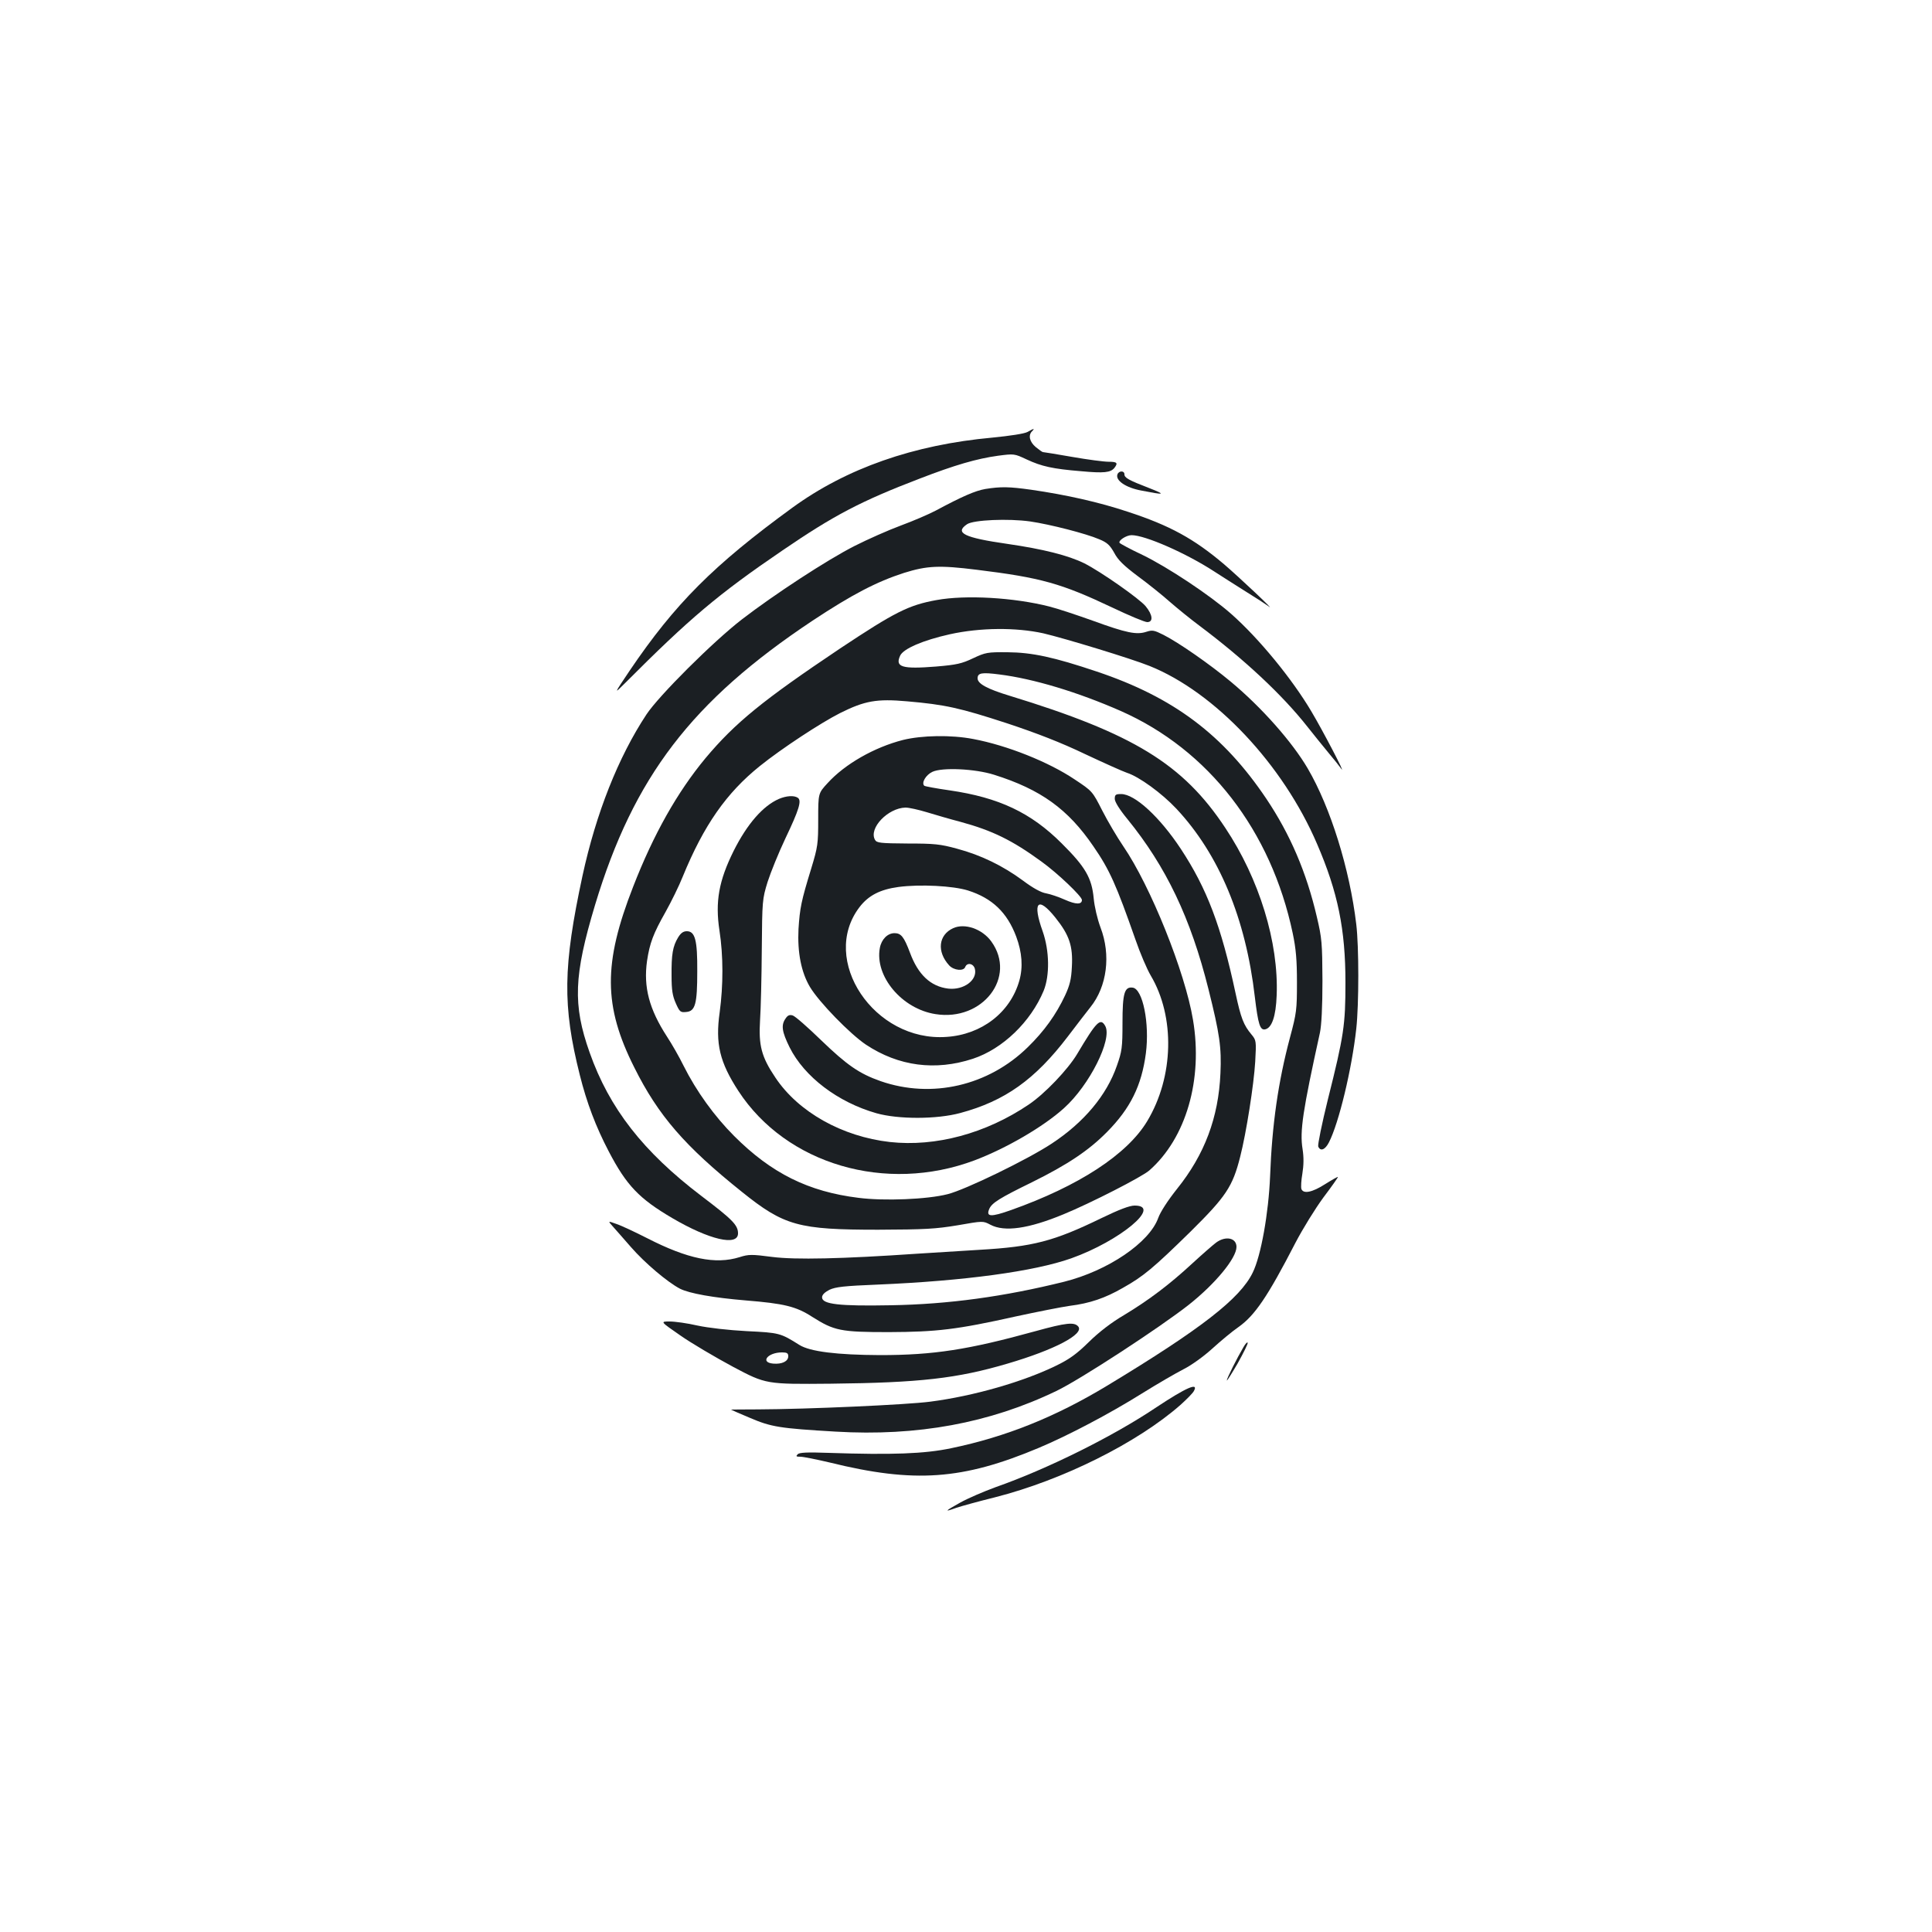 <?xml version="1.0" standalone="no"?>
<!DOCTYPE svg PUBLIC "-//W3C//DTD SVG 20010904//EN"
 "http://www.w3.org/TR/2001/REC-SVG-20010904/DTD/svg10.dtd">
<svg version="1.0" xmlns="http://www.w3.org/2000/svg"
 width="1000pt" height="1000pt" viewBox="0 0 1000 1000"
 preserveAspectRatio="xMidYMid meet">
<g transform="translate(0,1000) scale(0.1,-0.1)"
fill="#1b1f23" stroke="none">
<path d="M5318 7764 c-17 -9 -90 -20 -181 -29 -408 -37 -756 -159 -1036 -363
-408 -297 -608 -498 -841 -842 -84 -125 -84 -125 -24 -65 333 334 482 460 814
686 265 181 405 255 711 372 181 70 295 103 404 118 84 11 85 11 149 -19 77
-36 135 -49 282 -61 119 -11 152 -7 172 17 20 26 14 32 -30 32 -24 0 -108 11
-188 25 -80 14 -148 25 -152 25 -3 0 -20 12 -37 26 -32 27 -40 61 -19 82 16
16 9 15 -24 -4z"/>
<path d="M5784 7545 c-12 -31 42 -69 123 -84 122 -24 130 -22 43 12 -109 42
-130 54 -130 72 0 20 -29 19 -36 0z"/>
<path d="M5100 7469 c-52 -9 -119 -38 -257 -112 -34 -18 -115 -53 -180 -77
-65 -24 -173 -72 -240 -106 -142 -72 -417 -252 -583 -380 -148 -114 -430 -395
-494 -492 -146 -221 -261 -512 -331 -835 -101 -470 -104 -673 -14 -1031 36
-144 83 -268 150 -396 92 -176 157 -244 329 -345 191 -112 340 -147 340 -79 0
43 -29 72 -190 194 -301 229 -476 453 -578 742 -88 248 -82 398 28 764 200
663 501 1056 1125 1471 204 135 332 202 475 248 119 37 182 40 375 16 333 -41
437 -70 703 -196 86 -41 167 -75 180 -75 32 0 29 37 -8 82 -32 39 -232 179
-317 222 -83 41 -213 74 -400 101 -223 32 -274 57 -207 102 34 22 212 30 326
14 103 -15 290 -63 357 -92 42 -17 56 -31 78 -70 19 -37 50 -67 122 -121 53
-39 128 -99 166 -133 39 -34 108 -90 155 -125 228 -171 426 -355 556 -520 32
-41 82 -102 109 -135 28 -33 58 -71 68 -85 25 -34 -95 196 -155 297 -100 169
-272 379 -416 506 -109 96 -327 241 -459 305 -62 29 -115 58 -118 62 -8 12 35
40 62 40 70 0 282 -93 428 -188 38 -25 113 -72 165 -105 52 -32 104 -66 116
-75 48 -38 -158 156 -231 218 -156 132 -280 200 -497 271 -150 50 -320 88
-500 114 -114 16 -157 17 -238 4z"/>
<path d="M4847 6894 c-144 -26 -215 -62 -498 -250 -400 -268 -544 -385 -698
-569 -145 -175 -268 -392 -374 -665 -155 -396 -154 -617 6 -935 124 -249 262
-408 557 -644 219 -176 293 -196 705 -196 244 1 297 4 412 23 131 23 131 23
169 3 73 -39 198 -21 379 54 139 57 407 194 444 227 190 167 278 470 226 779
-41 248 -220 693 -361 899 -32 47 -81 130 -109 185 -51 100 -51 100 -143 161
-134 90 -349 176 -525 209 -114 22 -266 19 -363 -5 -149 -38 -301 -125 -390
-223 -49 -53 -49 -53 -49 -188 0 -126 -2 -142 -36 -254 -52 -169 -59 -205 -66
-314 -6 -121 14 -223 59 -299 47 -79 208 -244 290 -299 169 -112 359 -137 554
-73 154 51 299 191 366 352 32 79 30 207 -5 307 -55 153 -25 185 66 71 72 -90
91 -147 85 -254 -3 -65 -11 -96 -35 -148 -47 -100 -108 -185 -193 -268 -204
-200 -497 -268 -762 -176 -111 39 -174 83 -308 212 -69 67 -135 125 -147 128
-16 5 -26 1 -37 -16 -24 -34 -19 -68 21 -149 76 -152 249 -284 449 -341 113
-32 312 -32 434 1 231 62 387 173 557 396 46 61 99 129 117 152 86 107 107
270 52 413 -16 43 -31 107 -35 150 -10 106 -43 163 -166 285 -159 159 -325
237 -579 274 -70 10 -129 21 -132 24 -16 15 8 56 42 72 51 24 221 16 319 -15
242 -76 383 -178 514 -370 85 -123 119 -201 218 -483 24 -70 60 -154 79 -186
127 -214 120 -524 -18 -754 -104 -173 -355 -336 -704 -460 -107 -38 -132 -36
-113 7 14 30 53 55 219 136 186 92 295 165 389 260 122 123 180 241 202 408
20 155 -16 333 -68 340 -43 6 -53 -29 -53 -183 0 -128 -3 -147 -29 -221 -53
-153 -170 -293 -337 -403 -124 -82 -447 -239 -539 -262 -105 -27 -328 -36
-461 -19 -260 32 -451 127 -644 320 -102 102 -196 232 -262 364 -22 45 -61
113 -86 151 -92 142 -122 256 -103 391 14 93 32 141 96 254 29 52 70 135 89
183 109 266 226 433 399 572 113 91 316 224 415 274 128 64 190 75 347 61 197
-17 273 -34 518 -114 154 -51 280 -100 403 -159 98 -46 196 -90 217 -97 63
-20 181 -106 256 -186 221 -236 359 -568 406 -974 17 -142 27 -173 53 -168 35
7 56 67 60 176 11 274 -90 603 -266 867 -219 331 -476 488 -1117 684 -115 35
-165 62 -165 90 0 28 21 32 113 20 176 -22 405 -91 628 -189 455 -201 778
-619 890 -1150 17 -81 22 -139 22 -255 0 -141 -2 -158 -36 -285 -61 -228 -93
-451 -103 -718 -8 -192 -47 -412 -90 -499 -65 -134 -265 -290 -753 -585 -268
-162 -524 -265 -808 -324 -138 -29 -305 -35 -635 -24 -110 4 -150 2 -159 -7
-11 -11 -8 -13 14 -13 15 0 84 -14 152 -30 438 -108 687 -90 1082 76 150 63
365 176 533 281 80 50 177 106 216 126 40 20 104 66 148 106 44 40 104 90 136
112 85 60 151 157 295 436 38 73 103 178 145 235 43 57 76 104 75 106 -1 2
-31 -15 -66 -37 -67 -43 -113 -52 -123 -25 -3 9 -1 45 5 79 7 44 8 83 1 128
-15 92 1 198 90 602 8 39 13 132 13 270 -1 194 -3 219 -29 329 -54 232 -138
427 -261 611 -223 332 -481 526 -878 659 -223 75 -335 99 -462 100 -104 1
-114 -1 -178 -31 -59 -28 -85 -34 -192 -43 -176 -14 -213 -3 -186 56 16 36
118 80 257 111 158 35 343 36 484 5 111 -26 456 -131 550 -169 339 -136 691
-510 867 -921 108 -250 147 -443 147 -717 0 -221 -8 -275 -91 -606 -31 -125
-53 -234 -50 -243 11 -27 36 -18 56 22 51 100 118 378 141 587 14 127 14 425
0 541 -34 286 -133 604 -251 806 -80 137 -239 317 -399 450 -108 90 -269 202
-348 242 -48 24 -57 26 -88 16 -51 -17 -104 -6 -277 57 -84 30 -186 64 -227
74 -181 46 -431 61 -583 33z m-50 -1098 c43 -13 121 -36 175 -50 165 -45 267
-95 418 -205 86 -62 210 -181 210 -199 0 -25 -32 -24 -88 1 -31 14 -75 29 -97
33 -26 4 -68 27 -120 66 -103 76 -217 132 -341 165 -87 24 -118 27 -257 27
-141 1 -159 3 -168 19 -34 60 67 165 158 167 18 0 67 -11 110 -24z m213 -405
c126 -40 203 -114 250 -239 30 -81 36 -157 16 -228 -47 -165 -195 -279 -377
-291 -374 -27 -659 399 -450 672 46 60 106 91 201 104 113 15 283 6 360 -18z"/>
<path d="M4934 5196 c-77 -35 -86 -122 -21 -193 24 -26 75 -31 83 -8 10 25 43
18 50 -10 14 -58 -58 -111 -138 -102 -91 11 -156 72 -198 186 -31 82 -46 101
-80 101 -36 0 -68 -32 -76 -77 -27 -146 114 -315 288 -342 244 -39 422 192
289 376 -47 65 -137 96 -197 69z"/>
<path d="M5770 5865 c0 -15 24 -54 65 -104 201 -247 328 -513 420 -881 58
-232 68 -301 62 -435 -10 -230 -82 -421 -225 -599 -47 -59 -86 -119 -97 -150
-46 -128 -260 -273 -486 -330 -310 -77 -599 -117 -899 -122 -266 -5 -355 5
-355 41 0 13 13 26 38 39 32 15 76 20 250 27 448 19 810 68 1002 136 252 90
472 273 328 273 -26 0 -79 -20 -172 -65 -247 -120 -354 -148 -631 -164 -96 -6
-240 -15 -320 -20 -395 -27 -632 -32 -752 -17 -107 14 -123 14 -170 -1 -125
-39 -269 -9 -478 98 -63 32 -135 66 -160 74 -44 16 -44 16 -19 -12 14 -15 56
-64 94 -107 73 -84 191 -183 254 -216 49 -25 174 -47 341 -61 198 -16 261 -31
344 -85 114 -72 147 -79 396 -79 249 1 352 13 657 81 111 24 237 49 280 55
104 13 183 40 275 93 107 60 158 103 350 291 184 182 218 233 257 387 32 125
71 375 78 493 6 107 5 111 -19 140 -41 49 -55 84 -83 215 -74 346 -148 541
-283 746 -109 165 -238 284 -309 284 -28 0 -33 -3 -33 -25z"/>
<path d="M4032 5865 c-83 -36 -165 -130 -235 -270 -76 -153 -96 -262 -73 -412
20 -130 20 -282 1 -423 -23 -162 0 -258 97 -407 248 -380 763 -531 1222 -359
164 62 357 174 464 271 131 118 250 355 213 424 -25 45 -45 25 -146 -145 -48
-80 -167 -205 -250 -261 -222 -150 -482 -220 -719 -194 -247 28 -474 155 -593
334 -72 107 -87 166 -79 296 4 58 8 223 9 366 2 254 3 262 30 350 16 50 57
151 92 225 71 149 86 197 64 211 -20 13 -59 10 -97 -6z"/>
<path d="M3510 5148 c-28 -46 -35 -88 -34 -198 0 -75 5 -105 22 -143 20 -45
24 -48 54 -45 47 4 57 42 57 211 1 160 -11 207 -54 207 -18 0 -31 -9 -45 -32z"/>
<path d="M6294 3568 c-17 -13 -71 -60 -121 -106 -120 -111 -225 -190 -352
-267 -70 -41 -133 -90 -186 -142 -62 -61 -100 -88 -165 -120 -173 -85 -431
-159 -655 -188 -122 -16 -635 -39 -892 -40 -78 0 -141 -1 -140 -1 1 -1 46 -21
99 -43 110 -47 153 -54 443 -71 423 -25 797 44 1142 210 122 58 540 331 688
448 136 108 245 240 245 298 0 47 -56 59 -106 22z"/>
<path d="M3521 3088 c57 -40 181 -113 274 -163 170 -90 170 -90 505 -87 460 5
654 27 915 104 245 72 398 153 366 192 -20 24 -62 20 -221 -24 -348 -96 -527
-124 -805 -124 -222 1 -363 18 -418 53 -97 61 -103 63 -271 71 -95 5 -200 17
-256 29 -52 12 -116 21 -144 21 -49 0 -49 0 55 -72z m559 -108 c0 -26 -32 -42
-78 -38 -69 6 -29 58 46 58 25 0 32 -4 32 -20z"/>
<path d="M6436 3027 c-32 -54 -86 -161 -86 -172 0 -5 25 35 56 88 30 54 54
102 52 107 -2 5 -12 -5 -22 -23z"/>
<path d="M5987 2717 c-226 -152 -567 -321 -835 -415 -60 -22 -142 -57 -183
-80 -81 -45 -84 -50 -18 -26 24 8 114 33 199 54 350 89 737 282 961 479 32 29
64 61 69 72 25 46 -42 16 -193 -84z"/>
</g>
</svg>
